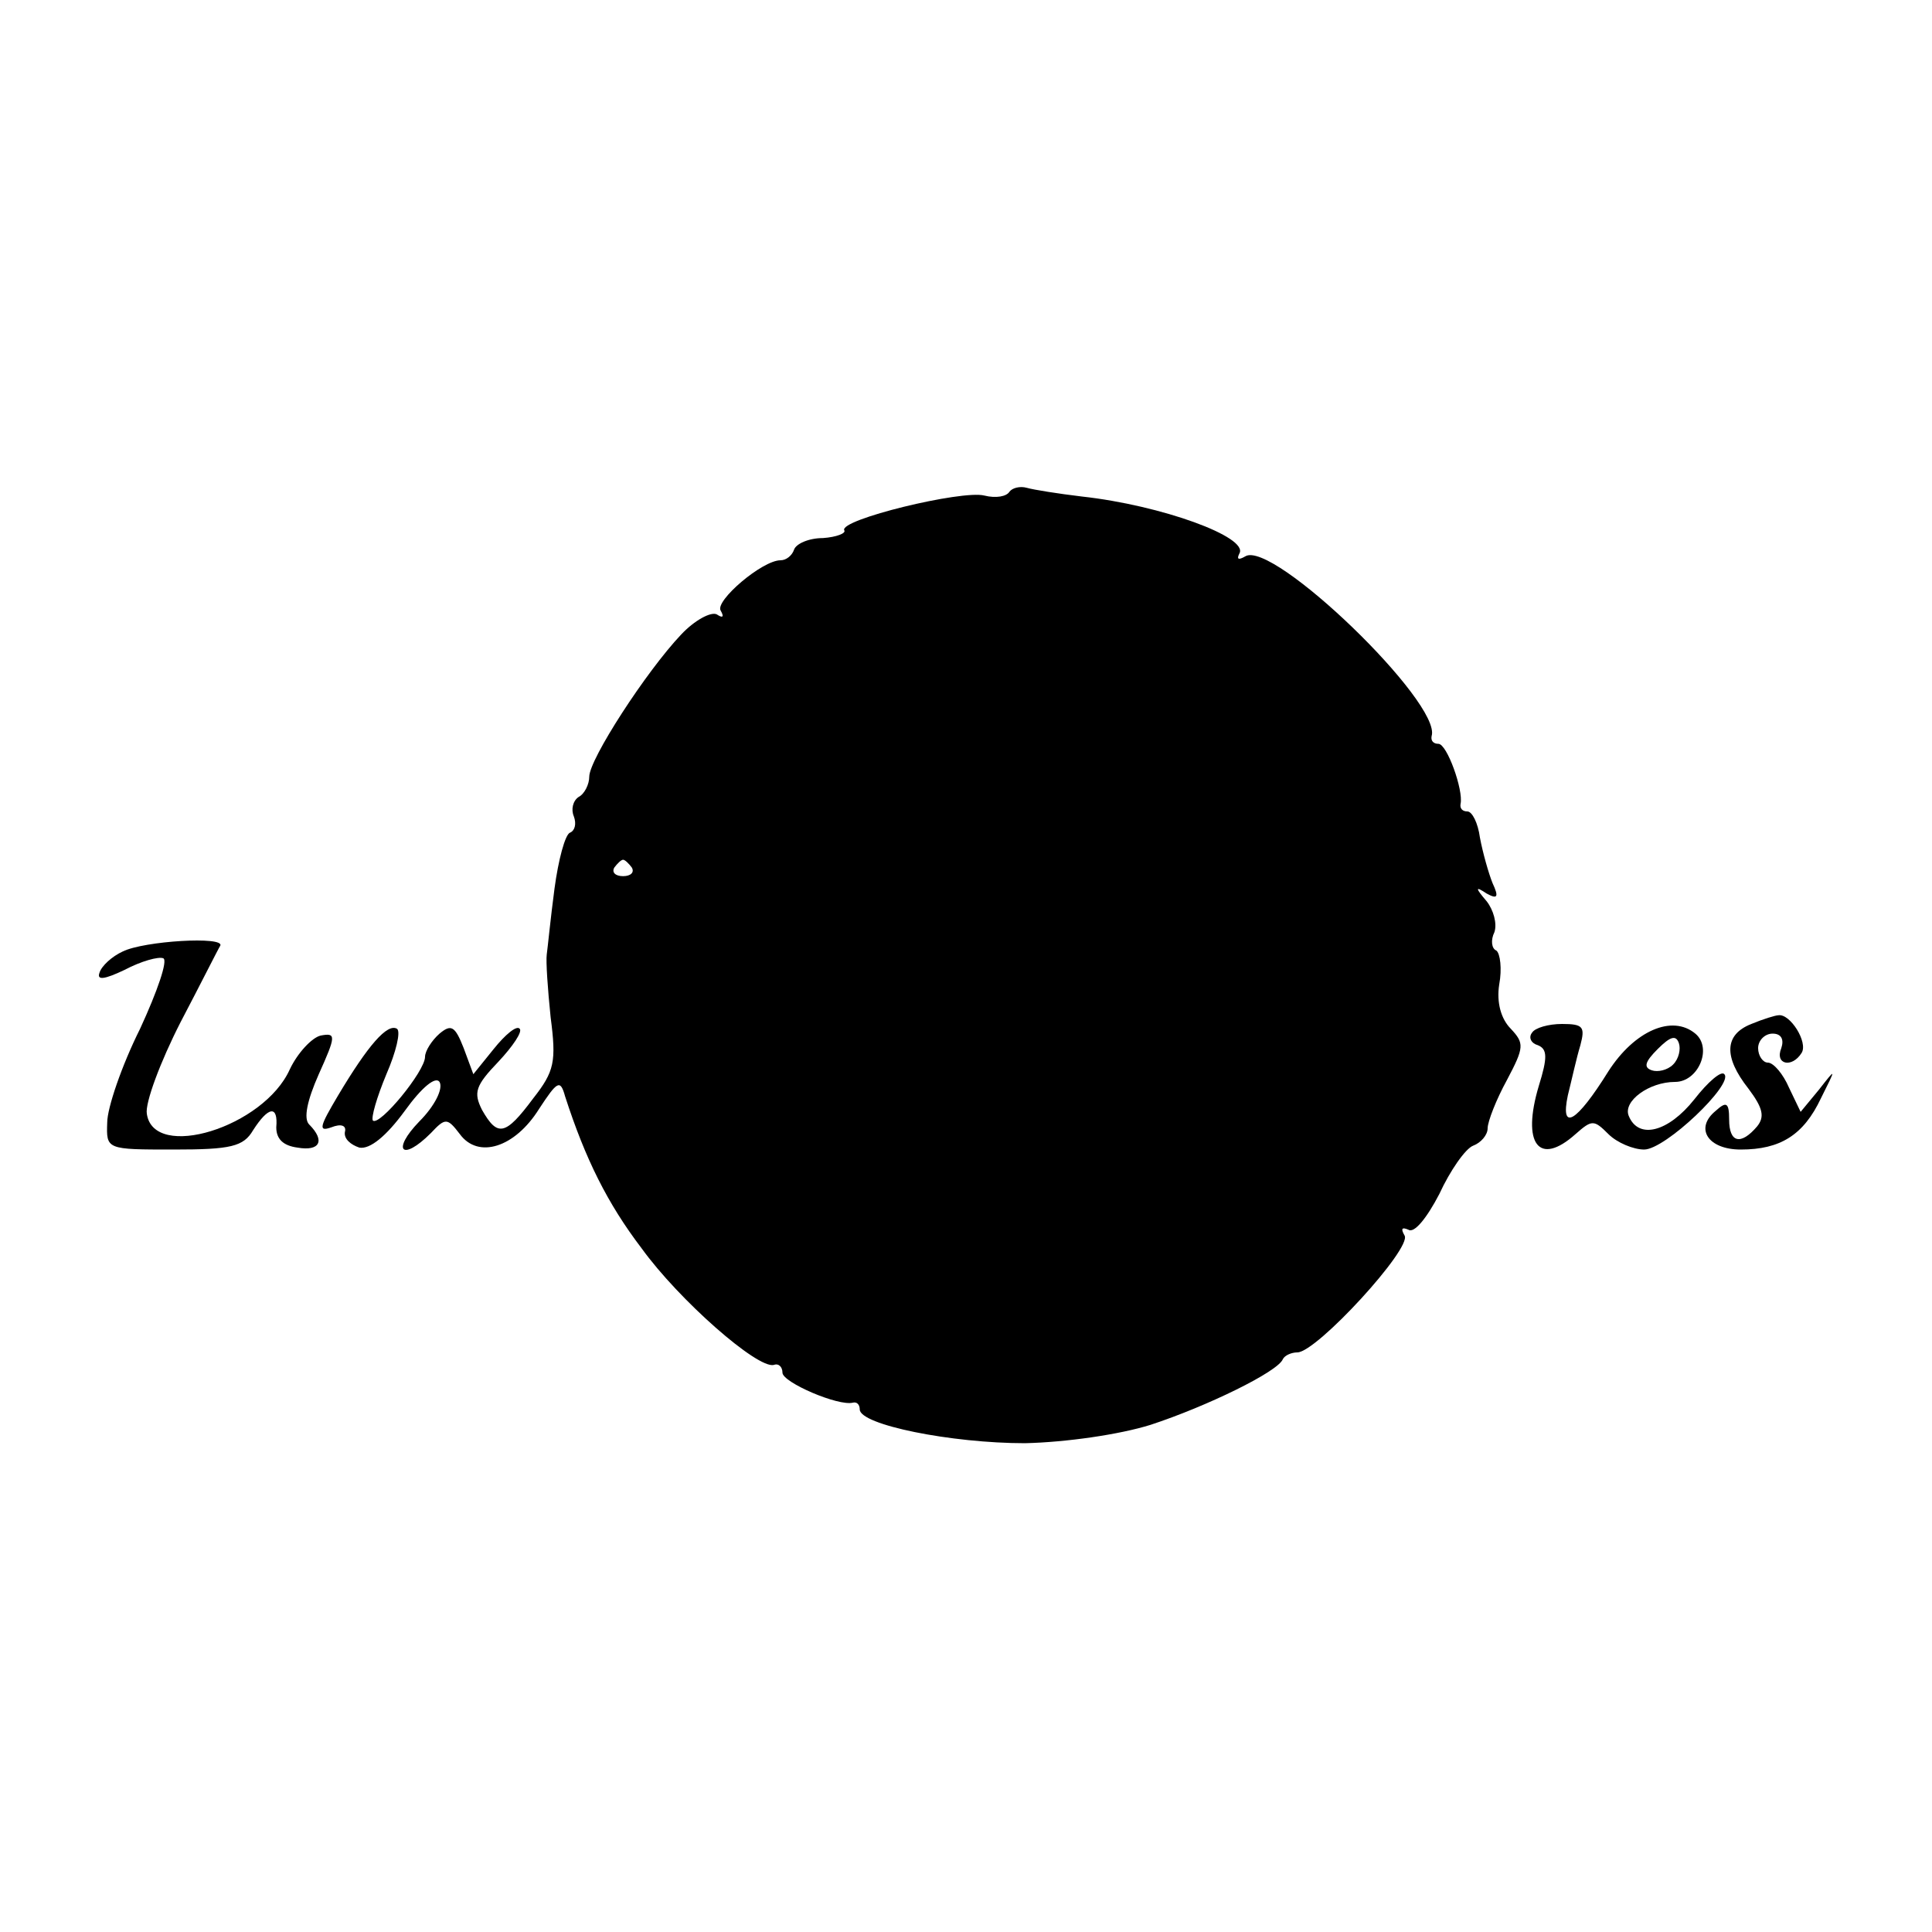 <?xml version="1.0" standalone="no"?>
<!DOCTYPE svg PUBLIC "-//W3C//DTD SVG 20010904//EN"
 "http://www.w3.org/TR/2001/REC-SVG-20010904/DTD/svg10.dtd">
<svg version="1.0" xmlns="http://www.w3.org/2000/svg"
 width="200pt" height="200pt" viewBox="0 0 200 200"
 preserveAspectRatio="xMidYMid meet">
<g transform="translate(0,200) scale(0.1,-0.1)"
fill="#000000" stroke="none">
<path d="M1045 1491 c-3 -5 -14 -7 -26 -4 -23 6 -151 -25 -145 -36 2 -3 -8 -7
-22 -8 -15 0 -28 -6 -30 -12 -2 -6 -8 -11 -14 -11 -19 0 -68 -42 -62 -52 4 -7
2 -8 -4 -4 -6 3 -23 -6 -37 -21 -36 -38 -95 -129 -95 -147 0 -8 -5 -18 -11
-21 -6 -4 -8 -13 -5 -20 3 -8 1 -15 -4 -17 -5 -2 -12 -28 -16 -58 -4 -30 -7
-61 -8 -68 -1 -7 1 -36 4 -65 6 -46 4 -56 -18 -84 -29 -39 -37 -40 -53 -12 -9
18 -7 25 17 50 15 16 25 31 22 34 -3 4 -15 -6 -27 -21 l-21 -26 -10 27 c-9 23
-13 25 -25 15 -8 -7 -15 -18 -15 -24 0 -15 -47 -72 -54 -66 -2 3 4 24 14 48
10 23 15 44 11 47 -10 6 -30 -17 -61 -69 -19 -32 -21 -38 -7 -33 10 4 16 2 14
-5 -1 -7 6 -13 15 -16 11 -2 28 12 47 38 18 25 32 36 36 30 4 -7 -5 -25 -21
-41 -29 -30 -18 -42 12 -12 15 16 17 16 30 -1 19 -26 57 -14 82 26 19 29 22
31 27 13 21 -65 44 -111 79 -157 39 -54 120 -125 137 -121 5 2 9 -2 9 -8 0
-10 58 -35 73 -31 4 1 7 -2 7 -7 0 -16 95 -35 171 -35 43 1 98 9 130 19 58 19
132 55 137 68 2 4 9 7 15 7 20 0 119 108 111 121 -4 7 -3 9 4 6 6 -4 19 12 32
37 11 24 27 47 35 50 8 3 15 11 15 18 0 7 9 30 20 50 18 34 18 38 4 53 -10 10
-15 27 -12 46 3 16 1 32 -3 35 -5 2 -6 11 -2 19 3 9 -1 23 -8 32 -12 14 -12
16 0 8 11 -6 13 -4 6 11 -4 10 -10 31 -13 47 -2 15 -8 27 -13 27 -5 0 -8 3 -7
8 3 14 -14 62 -23 62 -5 0 -8 3 -7 8 11 34 -165 204 -193 186 -7 -4 -9 -3 -6
3 10 17 -81 50 -163 59 -25 3 -50 7 -57 9 -7 2 -15 0 -18 -4z m-391 -389 c3
-5 -1 -9 -9 -9 -8 0 -12 4 -9 9 3 4 7 8 9 8 2 0 6 -4 9 -8z"/>
<path d="M127 1015 c-11 -5 -22 -15 -24 -22 -3 -8 5 -7 26 3 17 9 35 14 40 12
5 -2 -6 -34 -24 -73 -19 -38 -34 -82 -34 -97 -1 -28 -1 -28 69 -28 59 0 72 3
82 20 16 25 26 26 24 3 0 -12 7 -19 22 -21 23 -4 29 7 12 24 -6 6 -2 25 10 52
18 40 18 43 2 40 -9 -2 -24 -18 -32 -35 -27 -60 -141 -95 -148 -46 -2 11 14
54 35 95 21 40 39 76 41 79 5 10 -79 5 -101 -6z"/>
<path d="M1813 940 c-28 -11 -29 -34 -3 -67 15 -20 17 -29 9 -39 -17 -20 -29
-17 -29 7 0 18 -3 19 -14 9 -22 -18 -8 -40 26 -40 41 0 65 15 83 53 16 32 16
32 -2 9 l-19 -23 -12 25 c-6 14 -16 26 -22 26 -5 0 -10 7 -10 15 0 8 7 15 15
15 9 0 12 -6 9 -15 -7 -17 11 -21 21 -5 7 11 -12 41 -24 39 -3 0 -16 -4 -28
-9z"/>
<path d="M1586 931 c-4 -5 -1 -11 6 -13 10 -4 10 -13 1 -42 -18 -60 0 -84 38
-50 17 15 19 15 34 0 9 -9 26 -16 37 -16 22 0 93 68 83 78 -3 4 -17 -8 -31
-26 -27 -34 -58 -42 -68 -17 -6 15 21 35 48 35 24 0 39 35 21 50 -24 20 -63 3
-90 -39 -33 -53 -50 -63 -42 -25 4 16 9 39 13 52 5 19 3 22 -19 22 -14 0 -28
-4 -31 -9z m146 -33 c-6 -6 -16 -8 -22 -6 -9 3 -7 9 6 22 13 13 19 15 22 6 2
-6 0 -16 -6 -22z"/>
</g>
</svg>
